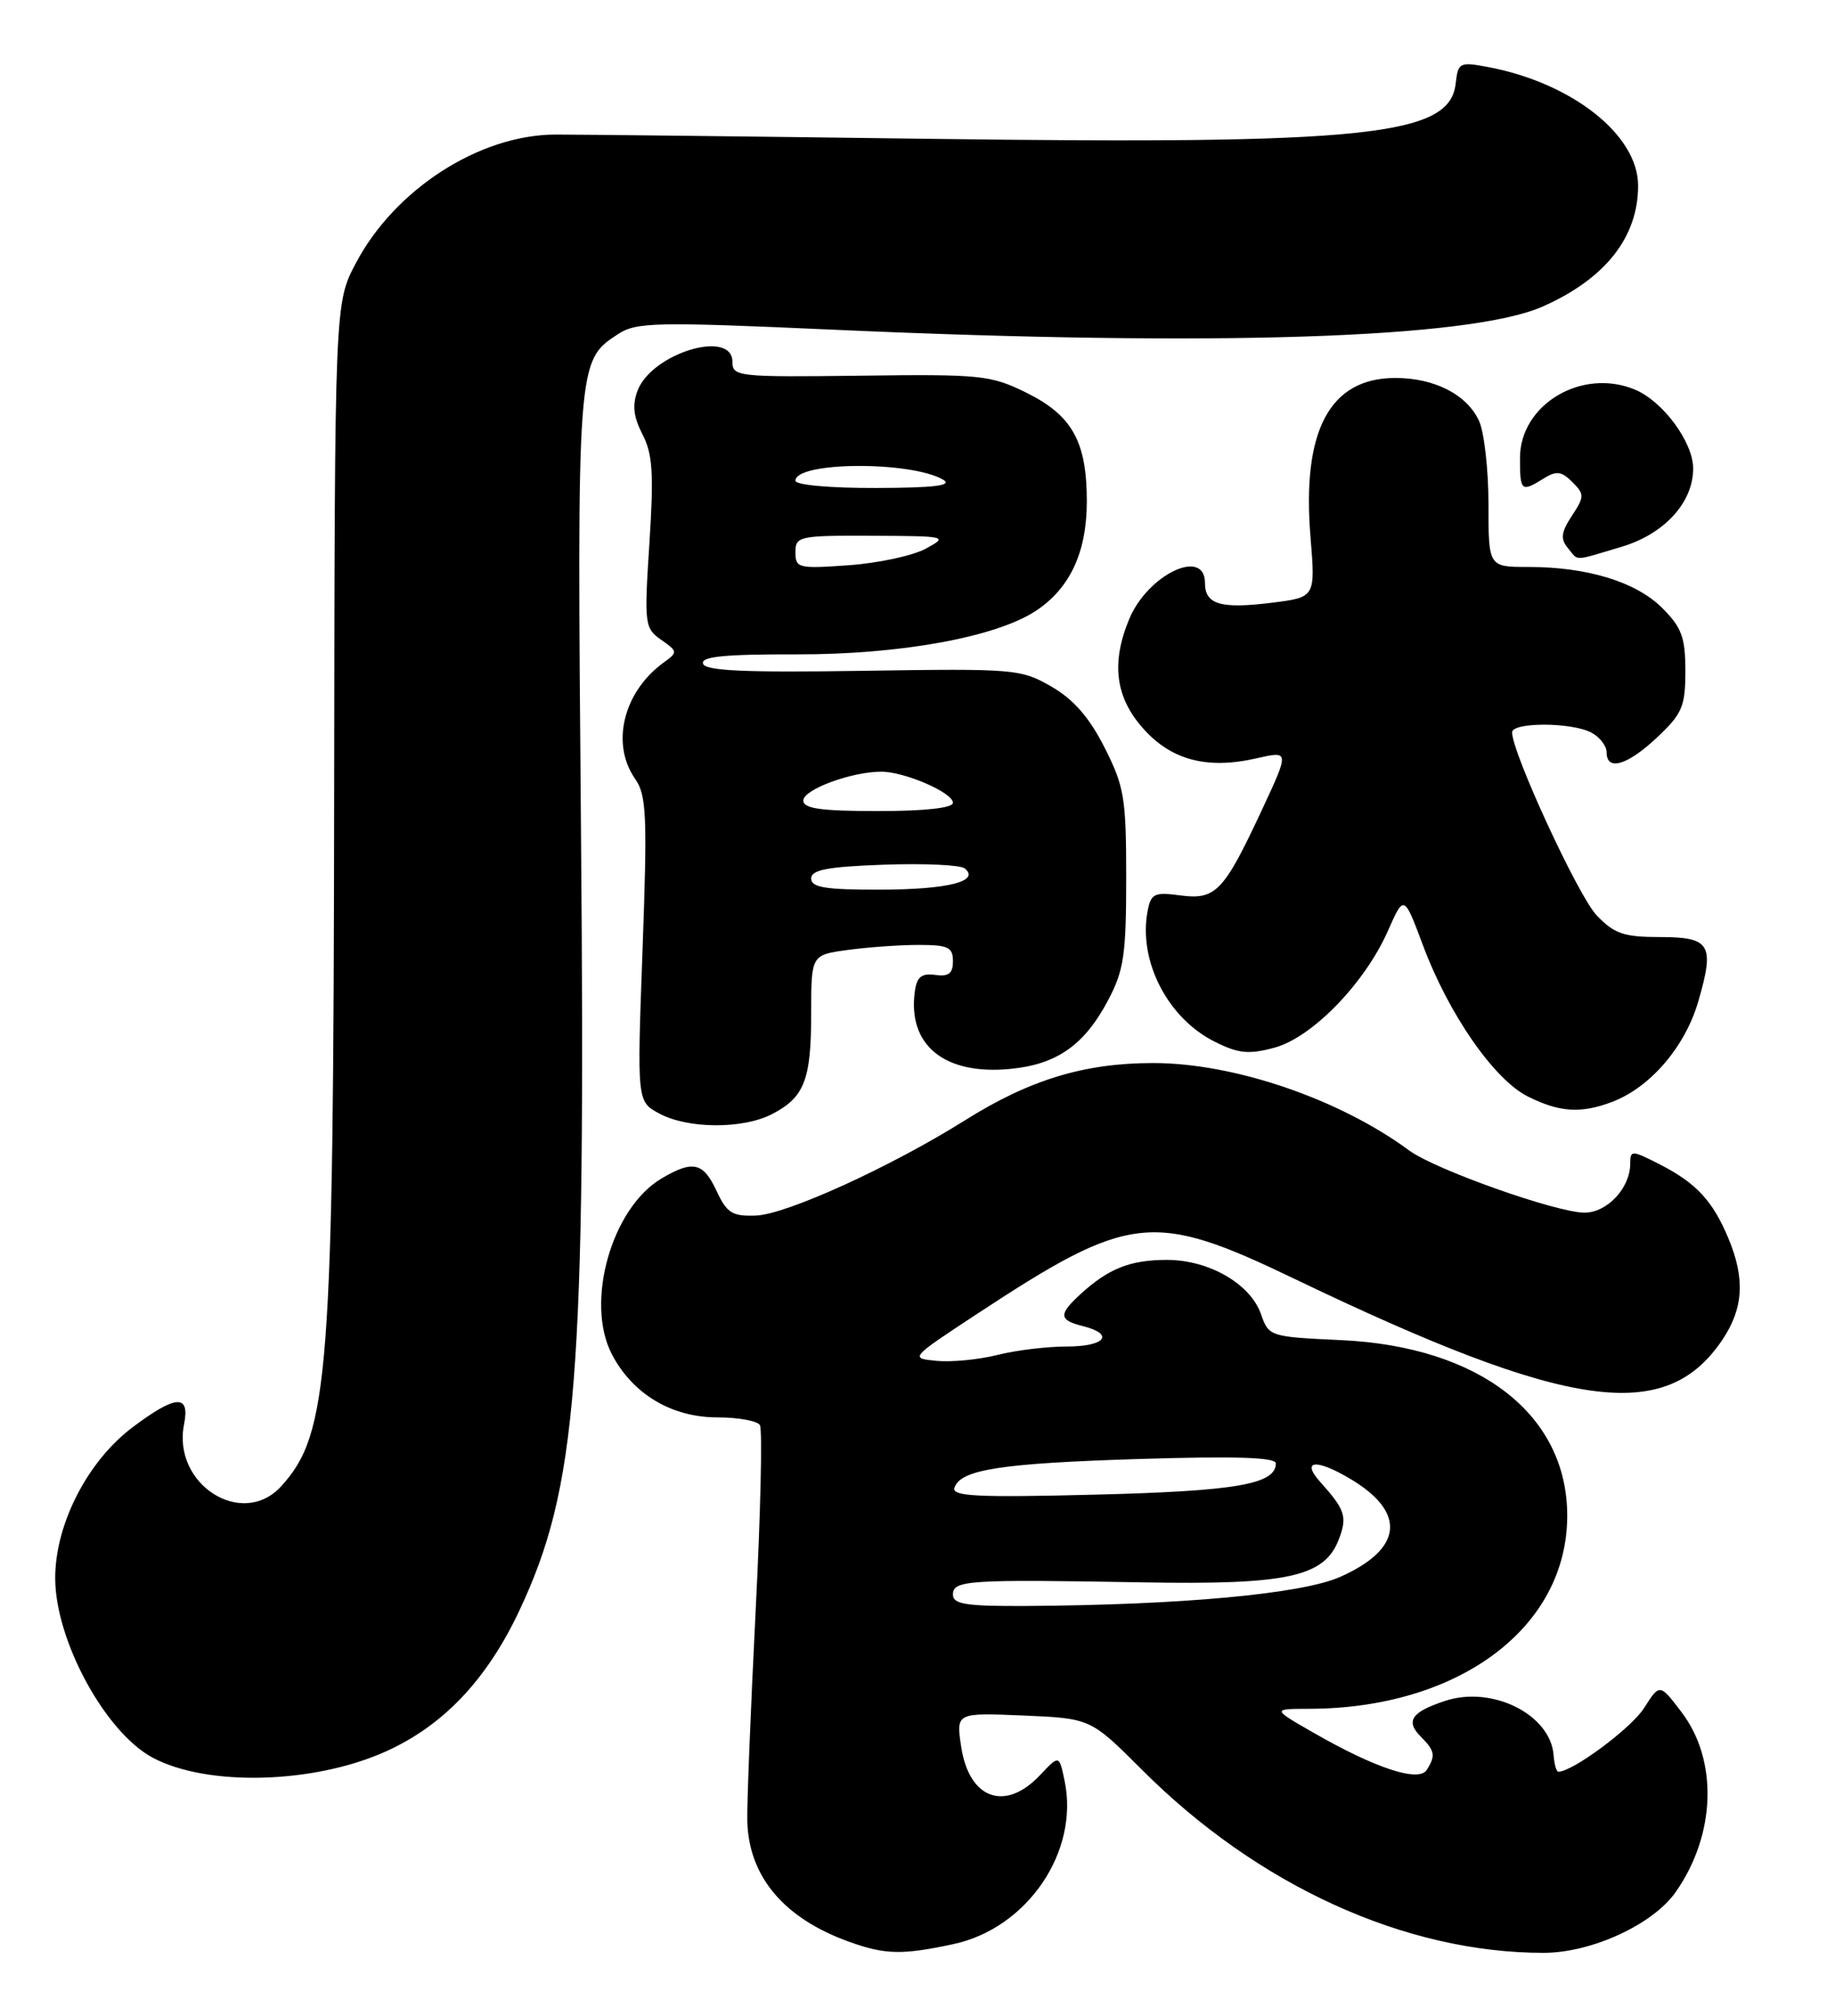 <?xml version="1.0" encoding="UTF-8" standalone="no"?>
<!DOCTYPE svg PUBLIC "-//W3C//DTD SVG 1.1//EN" "http://www.w3.org/Graphics/SVG/1.1/DTD/svg11.dtd" >
<svg xmlns="http://www.w3.org/2000/svg" xmlns:xlink="http://www.w3.org/1999/xlink" version="1.1" viewBox="0 0 233 256">
 <g >
 <path fill="currentColor"
d=" M 121.06 246.89 C 130.42 244.89 137.06 235.16 135.18 226.17 C 134.49 222.85 134.49 222.85 132.07 225.42 C 127.65 230.13 123.06 228.49 122.05 221.85 C 121.39 217.50 121.39 217.50 129.94 217.86 C 138.48 218.23 138.48 218.23 144.99 224.74 C 159.71 239.48 178.40 248.00 195.99 248.00 C 202.07 248.00 209.88 244.41 212.77 240.28 C 217.88 233.00 218.18 223.54 213.49 217.40 C 210.74 213.79 210.74 213.79 208.75 216.92 C 207.14 219.46 199.69 225.00 197.87 225.00 C 197.63 225.00 197.35 224.05 197.27 222.89 C 196.88 217.74 189.48 214.03 183.51 216.00 C 179.19 217.42 178.42 218.57 180.44 220.58 C 182.20 222.35 182.31 222.96 181.16 224.77 C 180.15 226.37 174.69 224.58 166.86 220.09 C 161.50 217.02 161.50 217.02 166.20 217.01 C 185.25 216.97 199.00 206.69 199.00 192.49 C 199.00 179.65 187.89 171.01 170.31 170.19 C 161.24 169.77 161.10 169.73 160.12 166.90 C 158.77 163.04 153.53 160.01 148.18 160.00 C 143.53 160.00 140.79 161.08 137.25 164.30 C 134.38 166.92 134.42 167.64 137.50 168.41 C 141.59 169.44 140.34 171.00 135.44 171.00 C 132.94 171.00 128.96 171.48 126.61 172.08 C 124.26 172.67 120.80 173.00 118.92 172.82 C 115.51 172.49 115.52 172.48 124.06 166.86 C 143.52 154.07 146.37 153.75 164.44 162.44 C 199.27 179.16 211.52 180.89 218.73 170.10 C 221.38 166.13 221.60 162.37 219.46 157.25 C 217.47 152.49 215.37 150.23 210.75 147.87 C 207.18 146.05 207.00 146.05 207.00 147.76 C 207.00 150.87 204.08 154.00 201.19 154.00 C 197.65 154.00 182.22 148.53 178.94 146.11 C 170.08 139.57 156.71 135.00 146.43 135.00 C 137.70 135.00 130.76 137.11 122.60 142.23 C 113.18 148.15 99.88 154.22 96.00 154.37 C 92.98 154.48 92.30 154.06 91.00 151.27 C 89.30 147.60 87.99 147.30 84.00 149.66 C 77.65 153.41 74.27 165.39 77.69 171.98 C 80.32 177.03 85.27 180.00 91.09 180.00 C 93.73 180.00 96.16 180.44 96.49 180.98 C 96.82 181.53 96.58 192.21 95.94 204.73 C 95.31 217.26 94.83 229.20 94.89 231.29 C 95.08 238.35 99.57 243.65 107.89 246.62 C 112.41 248.24 114.59 248.28 121.06 246.89 Z  M 48.96 222.44 C 56.28 219.15 61.80 213.33 65.93 204.57 C 73.30 188.88 74.38 175.31 73.77 105.35 C 73.26 45.92 73.27 45.84 78.43 42.46 C 80.80 40.90 83.06 40.85 106.26 41.89 C 154.51 44.04 186.75 42.98 195.88 38.93 C 203.82 35.42 208.00 30.13 208.00 23.58 C 208.00 17.12 199.58 10.49 188.83 8.49 C 185.34 7.84 185.13 7.95 184.83 10.65 C 184.07 17.26 173.48 18.36 118.00 17.63 C 94.62 17.32 73.25 17.08 70.50 17.09 C 60.87 17.12 50.13 24.04 45.19 33.41 C 42.50 38.50 42.50 38.50 42.43 100.50 C 42.35 174.63 41.78 182.08 35.70 188.75 C 30.75 194.18 21.85 188.50 23.37 180.88 C 24.15 177.01 22.33 177.12 16.83 181.26 C 11.10 185.57 7.00 193.58 7.01 200.43 C 7.02 208.31 13.34 219.96 19.36 223.20 C 26.25 226.90 39.78 226.56 48.96 222.44 Z  M 98.02 141.49 C 102.14 139.36 103.00 137.16 103.00 128.70 C 103.00 121.27 103.00 121.27 107.64 120.64 C 110.19 120.29 114.24 120.00 116.64 120.00 C 120.38 120.00 121.00 120.29 121.00 122.06 C 121.00 123.63 120.46 124.05 118.75 123.81 C 117.03 123.57 116.42 124.06 116.17 125.85 C 115.20 132.71 119.89 136.55 128.24 135.75 C 134.20 135.18 137.68 132.74 140.71 127.01 C 142.70 123.25 143.00 121.23 143.00 111.52 C 143.00 101.33 142.76 99.89 140.25 94.93 C 138.31 91.10 136.32 88.82 133.50 87.19 C 129.63 84.96 128.85 84.89 109.59 85.19 C 94.66 85.42 89.58 85.20 89.27 84.29 C 88.96 83.38 91.97 83.08 101.18 83.10 C 114.28 83.13 126.42 80.92 131.49 77.60 C 135.85 74.74 137.99 70.16 138.00 63.70 C 138.00 56.07 136.15 52.74 130.28 49.85 C 125.79 47.64 124.51 47.51 109.25 47.71 C 93.72 47.90 93.00 47.83 93.00 45.96 C 93.00 41.75 82.77 44.85 80.96 49.60 C 80.26 51.44 80.43 52.93 81.58 55.16 C 82.87 57.65 83.03 60.14 82.46 68.96 C 81.79 79.29 81.85 79.78 83.95 81.25 C 86.07 82.74 86.08 82.83 84.27 84.14 C 79.15 87.85 77.53 94.46 80.64 98.90 C 82.09 100.97 82.21 103.52 81.59 120.56 C 80.88 139.88 80.88 139.88 83.69 141.40 C 87.32 143.37 94.30 143.41 98.02 141.49 Z  M 204.68 139.94 C 209.52 138.12 213.96 132.95 215.63 127.21 C 217.75 119.92 217.19 119.00 210.72 119.00 C 206.19 119.00 204.97 118.58 202.74 116.25 C 200.41 113.82 192.00 95.61 192.00 93.01 C 192.00 91.69 199.59 91.71 202.07 93.04 C 203.13 93.60 204.00 94.73 204.00 95.54 C 204.00 97.98 206.66 97.19 210.43 93.63 C 213.61 90.63 214.00 89.71 214.00 85.21 C 214.00 80.95 213.54 79.69 211.06 77.21 C 207.73 73.89 201.57 72.00 194.06 72.00 C 189.00 72.00 189.00 72.00 189.00 64.05 C 189.00 59.67 188.46 54.91 187.81 53.47 C 186.28 50.12 182.16 48.00 177.18 48.00 C 168.85 48.00 165.29 54.66 166.40 68.18 C 167.03 75.85 167.03 75.85 161.53 76.54 C 155.00 77.36 153.00 76.77 153.00 74.03 C 153.00 69.50 145.76 72.94 143.39 78.60 C 141.08 84.14 141.61 88.49 145.08 92.43 C 148.66 96.52 153.23 97.74 159.51 96.31 C 163.74 95.34 163.74 95.34 160.20 102.92 C 155.39 113.24 154.36 114.31 149.85 113.71 C 146.58 113.27 146.14 113.48 145.72 115.69 C 144.51 122.02 148.26 129.32 154.26 132.30 C 157.26 133.80 158.56 133.93 161.82 133.05 C 166.60 131.76 173.28 124.89 176.23 118.22 C 178.27 113.60 178.27 113.60 180.68 120.05 C 183.95 128.80 189.71 137.10 194.00 139.25 C 198.03 141.26 200.72 141.44 204.68 139.94 Z  M 205.87 69.45 C 211.32 67.83 214.99 63.83 214.99 59.50 C 214.99 56.16 211.16 50.96 207.60 49.48 C 200.87 46.67 193.00 51.36 193.00 58.17 C 193.00 62.40 193.16 62.54 196.00 60.77 C 197.62 59.76 198.26 59.83 199.64 61.21 C 201.20 62.77 201.20 63.05 199.59 65.51 C 198.23 67.57 198.12 68.44 199.06 69.57 C 200.49 71.29 199.61 71.31 205.87 69.45 Z  M 121.00 202.50 C 121.00 200.68 122.87 200.56 145.00 200.95 C 163.55 201.28 168.19 200.26 170.01 195.46 C 171.09 192.63 170.80 191.72 167.68 188.25 C 165.08 185.36 167.18 185.21 171.69 187.95 C 178.61 192.17 178.05 196.76 170.16 200.26 C 165.29 202.42 150.01 203.83 130.25 203.95 C 122.67 203.99 121.00 203.73 121.00 202.50 Z  M 121.19 188.94 C 121.96 186.62 127.04 185.83 144.75 185.28 C 156.87 184.91 162.00 185.07 162.00 185.84 C 162.00 188.49 156.99 189.36 139.12 189.81 C 124.11 190.19 120.82 190.03 121.19 188.94 Z  M 103.00 111.57 C 103.00 110.46 105.05 110.07 112.25 109.81 C 117.34 109.63 121.95 109.84 122.49 110.28 C 124.51 111.92 120.34 112.97 111.75 112.98 C 104.82 113.00 103.00 112.70 103.00 111.57 Z  M 102.00 101.66 C 102.00 100.26 108.13 98.00 111.90 98.00 C 114.87 98.00 121.00 100.66 121.00 101.95 C 121.00 102.61 117.47 103.00 111.50 103.00 C 104.22 103.00 102.00 102.69 102.00 101.66 Z  M 101.00 70.13 C 101.00 68.10 101.45 68.00 110.75 68.04 C 120.29 68.08 120.43 68.12 117.53 69.69 C 115.89 70.57 111.50 71.52 107.78 71.78 C 101.37 72.24 101.00 72.15 101.00 70.13 Z  M 101.00 61.05 C 101.00 58.62 115.64 58.52 119.76 60.92 C 121.02 61.66 118.68 61.95 111.25 61.97 C 105.39 61.99 101.00 61.59 101.00 61.05 Z "/>
</g>
</svg>